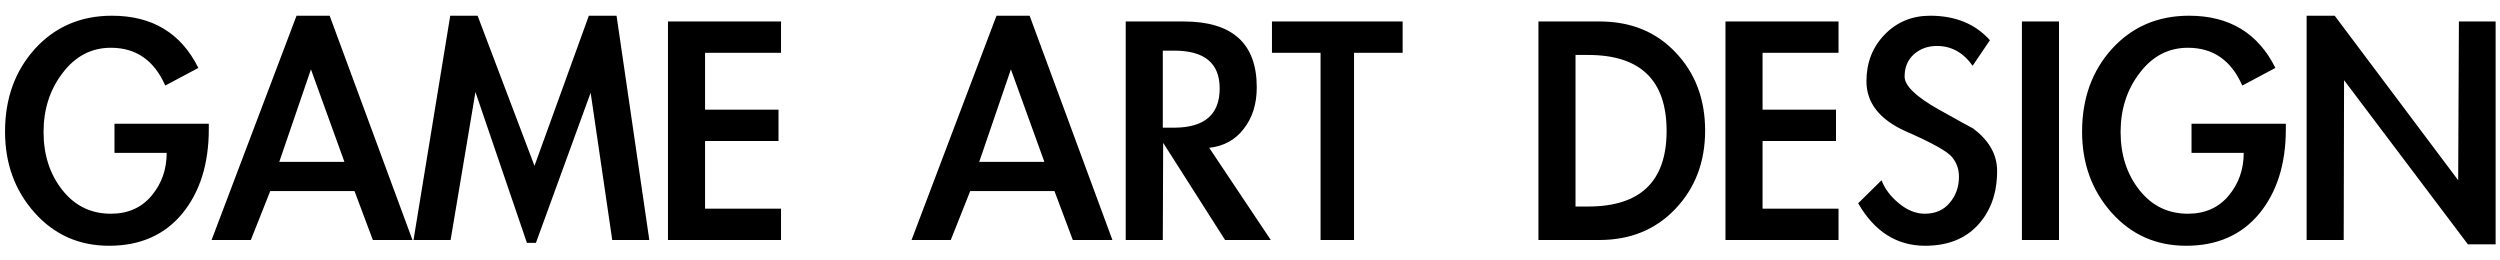 <svg width="125" height="13" viewBox="0 0 125 13" fill="none" xmlns="http://www.w3.org/2000/svg">
<path d="M10.44 6.186V6.456C10.44 8.196 9.996 9.606 9.108 10.686C8.22 11.754 7.002 12.288 5.454 12.288C3.954 12.288 2.712 11.736 1.728 10.632C0.744 9.528 0.252 8.178 0.252 6.582C0.252 4.926 0.75 3.546 1.746 2.442C2.754 1.338 4.038 0.786 5.598 0.786C7.614 0.786 9.054 1.656 9.918 3.396L8.262 4.278C7.71 3.018 6.804 2.388 5.544 2.388C4.572 2.388 3.768 2.808 3.132 3.648C2.496 4.476 2.178 5.46 2.178 6.6C2.178 7.74 2.49 8.706 3.114 9.498C3.738 10.29 4.548 10.686 5.544 10.686C6.396 10.686 7.074 10.386 7.578 9.786C8.082 9.186 8.334 8.472 8.334 7.644H5.724V6.186H10.44ZM13.513 9.552L12.541 12H10.579L14.827 0.786H16.483L20.623 12H18.643L17.725 9.552H13.513ZM15.547 3.468L13.963 8.094H17.221L15.547 3.468ZM29.532 4.638L26.796 12.144H26.346L23.772 4.602L22.53 12H20.676L22.512 0.786H23.88L26.724 8.292L29.442 0.786H30.828L32.466 12H30.612L29.532 4.638ZM35.253 2.64V5.484H38.925V7.05H35.253V10.434H39.051V12H33.399V1.074H39.051V2.64H35.253ZM48.511 9.552L47.539 12H45.577L49.825 0.786H51.481L55.621 12H53.641L52.723 9.552H48.511ZM50.545 3.468L48.961 8.094H52.219L50.545 3.468ZM63.54 12H61.254L58.158 7.14L58.14 12H56.286V1.074H59.184C61.62 1.074 62.838 2.172 62.838 4.368C62.838 5.196 62.622 5.886 62.19 6.438C61.77 6.99 61.194 7.308 60.462 7.392L63.54 12ZM58.14 6.384H58.698C60.222 6.384 60.984 5.73 60.984 4.422C60.984 3.162 60.228 2.532 58.716 2.532H58.14V6.384ZM67.702 12H66.028V2.64H63.598V1.074H70.132V2.64H67.702V12ZM76.922 1.074H79.982C81.542 1.074 82.808 1.59 83.78 2.622C84.764 3.654 85.256 4.956 85.256 6.528C85.256 8.1 84.758 9.408 83.762 10.452C82.778 11.484 81.512 12 79.964 12H76.922V1.074ZM78.776 10.326H79.406C82.022 10.326 83.33 9.066 83.33 6.546C83.33 4.014 82.022 2.748 79.406 2.748H78.776V10.326ZM88.128 2.64V5.484H91.8V7.05H88.128V10.434H91.926V12H86.274V1.074H91.926V2.64H88.128ZM98.632 3.288C98.164 2.628 97.57 2.298 96.85 2.298C96.394 2.298 96.01 2.436 95.698 2.712C95.386 2.988 95.23 3.36 95.23 3.828C95.23 4.284 95.794 4.83 96.922 5.466C98.062 6.102 98.638 6.42 98.65 6.42C99.454 7.02 99.856 7.728 99.856 8.544C99.856 9.66 99.532 10.566 98.884 11.262C98.248 11.946 97.372 12.288 96.256 12.288C94.84 12.288 93.724 11.58 92.908 10.164L94.078 9.012C94.234 9.432 94.522 9.816 94.942 10.164C95.362 10.512 95.794 10.686 96.238 10.686C96.766 10.686 97.18 10.506 97.48 10.146C97.792 9.786 97.948 9.348 97.948 8.832C97.948 8.46 97.834 8.136 97.606 7.86C97.378 7.572 96.604 7.14 95.284 6.564C93.976 5.976 93.322 5.142 93.322 4.062C93.322 3.138 93.622 2.364 94.222 1.74C94.834 1.104 95.596 0.786 96.508 0.786C97.768 0.786 98.764 1.194 99.496 2.01L98.632 3.288ZM102.95 12H101.096V1.074H102.95V12ZM114.292 6.186V6.456C114.292 8.196 113.848 9.606 112.96 10.686C112.072 11.754 110.854 12.288 109.306 12.288C107.806 12.288 106.564 11.736 105.58 10.632C104.596 9.528 104.104 8.178 104.104 6.582C104.104 4.926 104.602 3.546 105.598 2.442C106.606 1.338 107.89 0.786 109.45 0.786C111.466 0.786 112.906 1.656 113.77 3.396L112.114 4.278C111.562 3.018 110.656 2.388 109.396 2.388C108.424 2.388 107.62 2.808 106.984 3.648C106.348 4.476 106.03 5.46 106.03 6.6C106.03 7.74 106.342 8.706 106.966 9.498C107.59 10.29 108.4 10.686 109.396 10.686C110.248 10.686 110.926 10.386 111.43 9.786C111.934 9.186 112.186 8.472 112.186 7.644H109.576V6.186H114.292ZM115.331 0.786H116.735L122.909 9.012L122.945 1.074H124.781V12.216H123.395L117.203 4.008L117.185 12H115.331V0.786Z" fill="black"/>
</svg>
